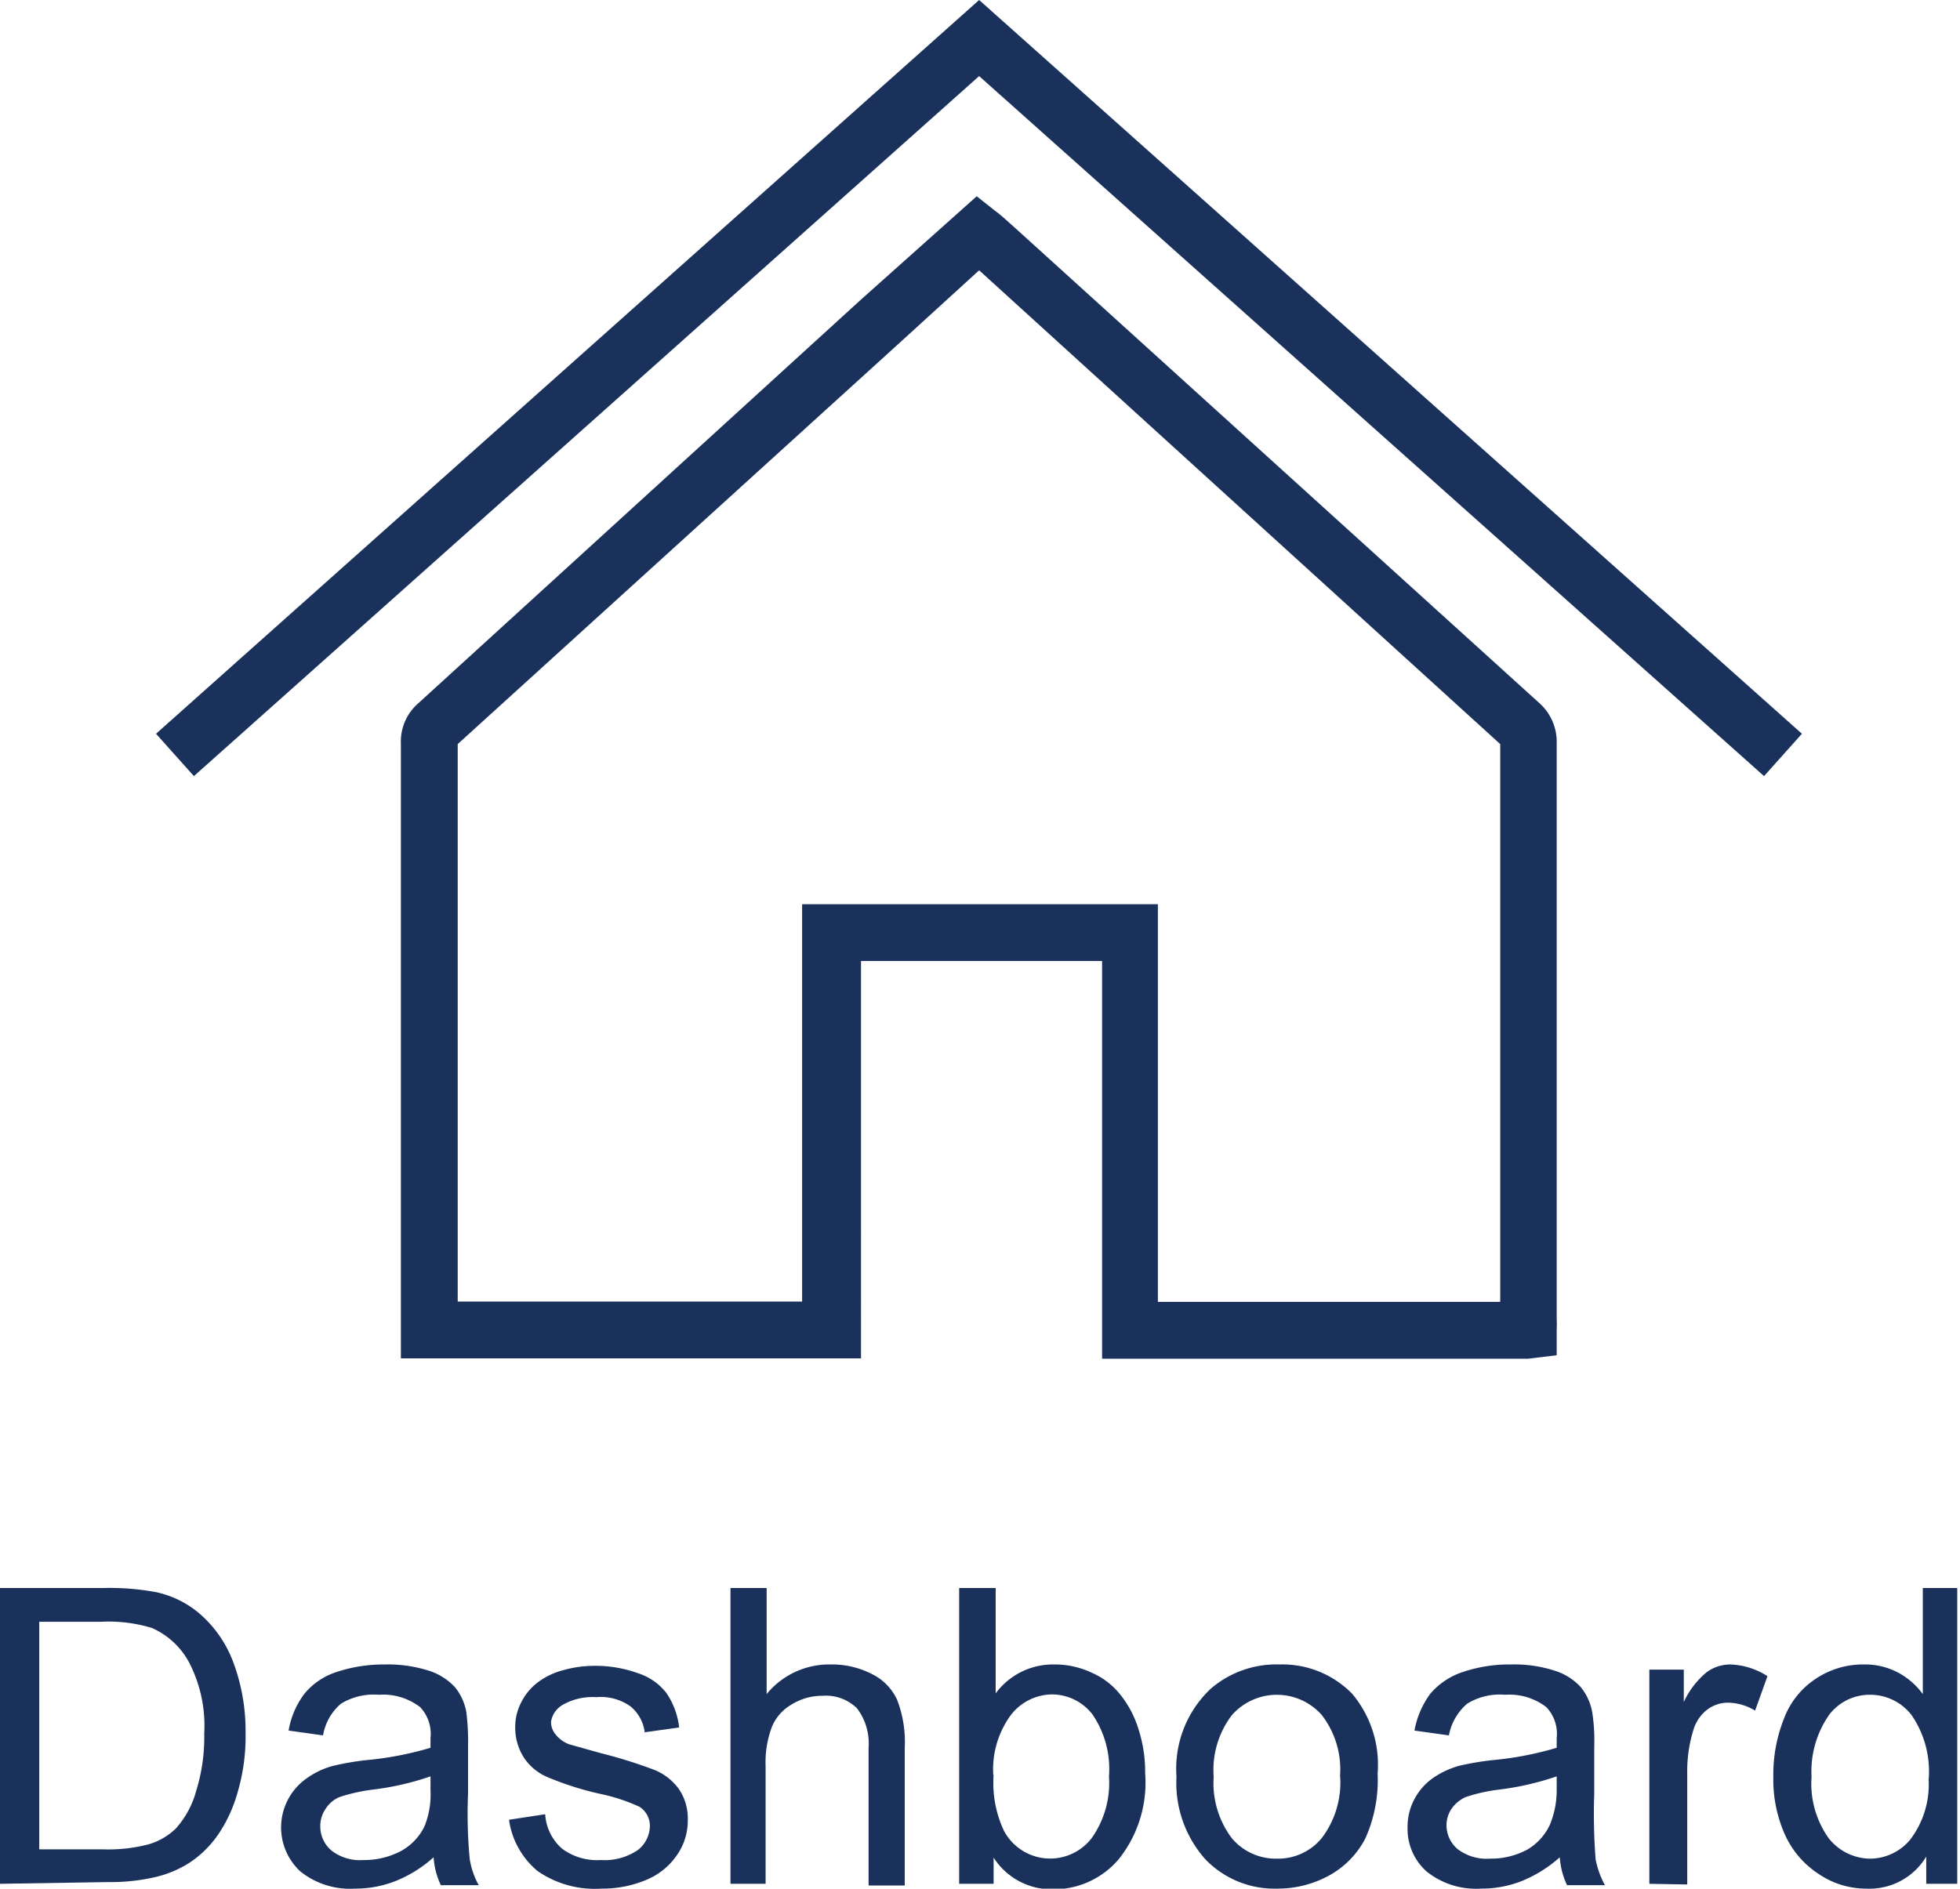 <svg id="Layer_1" data-name="Layer 1" xmlns="http://www.w3.org/2000/svg" viewBox="0 0 56.91 54.85"><defs><style>.cls-1{fill:#19315b;}</style></defs><title>icons</title><path class="cls-1" d="M44.37,39.46H32V27.91h-7V39.45H11.64V21.6a1.47,1.47,0,0,1,.5-1.17L25,8.7l3.36-3,.53.42a3.3,3.3,0,0,1,.27.22l.27.24L44.73,20.45a1.51,1.51,0,0,1,.47,1.06q0,8.4,0,16.81a2.35,2.35,0,0,1,0,.26l0,.78ZM33.62,37.81h9.94q0-8.1,0-16.2L28.43,7.85,26.15,9.93,13.29,21.61q0,7.16,0,14.24V37.8h10V26.26H33.62Zm10-16.14h0Zm-.06-.15Z"/><polygon class="cls-1" points="5.63 22.54 4.53 21.31 28.43 0 52.32 21.31 51.22 22.54 28.43 2.21 5.63 22.54"/><path class="cls-1" d="M0,54.71V46.12H3a7.34,7.34,0,0,1,1.53.12,2.87,2.87,0,0,1,1.26.62,3.46,3.46,0,0,1,1,1.46,5.69,5.69,0,0,1,.34,2,5.71,5.71,0,0,1-.23,1.73,4.14,4.14,0,0,1-.58,1.25,3.07,3.07,0,0,1-.79.78,3.17,3.17,0,0,1-1,.43,5.72,5.72,0,0,1-1.38.15Zm1.14-1H3a4.63,4.63,0,0,0,1.33-.15,1.92,1.92,0,0,0,.77-.45A2.68,2.68,0,0,0,5.7,52a5.25,5.25,0,0,0,.23-1.65,4,4,0,0,0-.44-2.07,2.26,2.26,0,0,0-1.08-1,4.31,4.31,0,0,0-1.47-.18H1.14Z"/><path class="cls-1" d="M12.59,53.94a3.71,3.71,0,0,1-1.13.7,3.19,3.19,0,0,1-1.16.21,2.3,2.3,0,0,1-1.58-.5,1.74,1.74,0,0,1,.21-2.72,2.31,2.31,0,0,1,.76-.35,8.12,8.12,0,0,1,.93-.16,9.59,9.59,0,0,0,1.88-.36c0-.15,0-.24,0-.28a1.13,1.13,0,0,0-.3-.9,1.76,1.76,0,0,0-1.2-.36,1.82,1.82,0,0,0-1.1.26,1.54,1.54,0,0,0-.52.92l-1-.14a2.45,2.45,0,0,1,.46-1.07,2,2,0,0,1,.93-.63,4.35,4.35,0,0,1,1.41-.22,3.93,3.93,0,0,1,1.3.19,1.77,1.77,0,0,1,.73.47,1.6,1.6,0,0,1,.33.72,6.77,6.77,0,0,1,.05,1V52.1A13.75,13.75,0,0,0,13.64,54a2.31,2.31,0,0,0,.26.75H12.8A2.23,2.23,0,0,1,12.59,53.94Zm-.09-2.35a8.1,8.1,0,0,1-1.72.39,5.15,5.15,0,0,0-.92.21.89.89,0,0,0-.41.35.87.87,0,0,0-.15.5.91.91,0,0,0,.32.7,1.34,1.34,0,0,0,.93.28,2.28,2.28,0,0,0,1.09-.26,1.62,1.62,0,0,0,.69-.73A2.46,2.46,0,0,0,12.5,52Z"/><path class="cls-1" d="M14.78,52.85l1.05-.16a1.44,1.44,0,0,0,.49,1,1.7,1.7,0,0,0,1.12.33,1.72,1.72,0,0,0,1.08-.29.9.9,0,0,0,.35-.7.65.65,0,0,0-.31-.56,5.28,5.28,0,0,0-1.08-.36,8.8,8.8,0,0,1-1.61-.51,1.52,1.52,0,0,1-.68-.59,1.6,1.6,0,0,1-.23-.83,1.54,1.54,0,0,1,.19-.77,1.65,1.65,0,0,1,.52-.59,2.09,2.09,0,0,1,.67-.31,3.33,3.33,0,0,1,.91-.13,3.63,3.63,0,0,1,1.29.22,1.69,1.69,0,0,1,.81.57,2.22,2.22,0,0,1,.37,1l-1,.14a1.16,1.16,0,0,0-.41-.75,1.49,1.49,0,0,0-1-.27,1.73,1.73,0,0,0-1,.24A.69.69,0,0,0,16,50a.56.56,0,0,0,.13.37.9.9,0,0,0,.4.29l.93.26a13.85,13.85,0,0,1,1.56.49,1.63,1.63,0,0,1,.7.56,1.52,1.52,0,0,1,.25.9,1.73,1.73,0,0,1-.31,1,2,2,0,0,1-.88.72,3.27,3.27,0,0,1-1.32.26,2.91,2.91,0,0,1-1.85-.51A2.35,2.35,0,0,1,14.78,52.85Z"/><path class="cls-1" d="M21.21,54.71V46.12h1.05V49.2a2.35,2.35,0,0,1,1.86-.86,2.53,2.53,0,0,1,1.2.28,1.56,1.56,0,0,1,.73.75,3.41,3.41,0,0,1,.22,1.39v4H25.22v-4a1.68,1.68,0,0,0-.34-1.15,1.29,1.29,0,0,0-1-.36,1.67,1.67,0,0,0-.89.25,1.33,1.33,0,0,0-.58.66,2.92,2.92,0,0,0-.18,1.14v3.41Z"/><path class="cls-1" d="M28.85,54.71h-1V46.12h1.06v3.06a2.07,2.07,0,0,1,1.7-.84,2.52,2.52,0,0,1,1.09.24,2.17,2.17,0,0,1,.84.65,3,3,0,0,1,.52,1,4,4,0,0,1,.19,1.26A3.57,3.57,0,0,1,32.48,54a2.48,2.48,0,0,1-1.9.87,2,2,0,0,1-1.73-.92Zm0-3.16a3.27,3.27,0,0,0,.3,1.62,1.52,1.52,0,0,0,2.55.21,2.77,2.77,0,0,0,.5-1.79,2.81,2.81,0,0,0-.48-1.8,1.49,1.49,0,0,0-1.17-.58,1.53,1.53,0,0,0-1.2.6A2.67,2.67,0,0,0,28.84,51.55Z"/><path class="cls-1" d="M34.16,51.6a3.19,3.19,0,0,1,1-2.56,2.92,2.92,0,0,1,2-.7,2.83,2.83,0,0,1,2.1.85A3.2,3.2,0,0,1,40,51.51a4.13,4.13,0,0,1-.36,1.89,2.58,2.58,0,0,1-1.05,1.07,3.1,3.1,0,0,1-1.5.38A2.78,2.78,0,0,1,35,54,3.33,3.33,0,0,1,34.16,51.6Zm1.08,0a2.66,2.66,0,0,0,.53,1.79,1.67,1.67,0,0,0,1.31.59,1.64,1.64,0,0,0,1.3-.6,2.67,2.67,0,0,0,.53-1.82,2.58,2.58,0,0,0-.53-1.75,1.74,1.74,0,0,0-2.61,0A2.62,2.62,0,0,0,35.24,51.6Z"/><path class="cls-1" d="M45.29,53.94a3.83,3.83,0,0,1-1.13.7,3.19,3.19,0,0,1-1.16.21,2.29,2.29,0,0,1-1.58-.5,1.65,1.65,0,0,1-.55-1.28,1.69,1.69,0,0,1,.21-.84,1.74,1.74,0,0,1,.54-.6,2.51,2.51,0,0,1,.76-.35,8.38,8.38,0,0,1,.94-.16,9.59,9.59,0,0,0,1.88-.36c0-.15,0-.24,0-.28a1.13,1.13,0,0,0-.3-.9,1.76,1.76,0,0,0-1.2-.36,1.8,1.8,0,0,0-1.1.26,1.6,1.6,0,0,0-.53.92l-1-.14a2.57,2.57,0,0,1,.46-1.07,2.11,2.11,0,0,1,.94-.63,4.26,4.26,0,0,1,1.41-.22,3.82,3.82,0,0,1,1.29.19,1.71,1.71,0,0,1,.73.47,1.6,1.6,0,0,1,.33.72,5.26,5.26,0,0,1,.06,1V52.1A16.75,16.75,0,0,0,46.33,54a2.6,2.6,0,0,0,.27.75H45.5A2.23,2.23,0,0,1,45.29,53.94Zm-.09-2.35a8.25,8.25,0,0,1-1.72.39,4.93,4.93,0,0,0-.92.21,1,1,0,0,0-.42.35A.87.87,0,0,0,42,53a.91.91,0,0,0,.32.7,1.39,1.39,0,0,0,.94.28,2.24,2.24,0,0,0,1.08-.26A1.64,1.64,0,0,0,45,53,2.62,2.62,0,0,0,45.2,52Z"/><path class="cls-1" d="M47.89,54.71V48.49h1v.94a2.48,2.48,0,0,1,.67-.87,1.17,1.17,0,0,1,.68-.22,2.13,2.13,0,0,1,1.08.34l-.36,1a1.56,1.56,0,0,0-.78-.23,1,1,0,0,0-.62.21,1.15,1.15,0,0,0-.39.58,4,4,0,0,0-.18,1.23v3.26Z"/><path class="cls-1" d="M55.93,54.71v-.79a1.92,1.92,0,0,1-1.74.93,2.44,2.44,0,0,1-1.36-.41,2.68,2.68,0,0,1-1-1.15,3.92,3.92,0,0,1-.34-1.69,4.39,4.39,0,0,1,.31-1.69,2.39,2.39,0,0,1,.93-1.16,2.47,2.47,0,0,1,1.39-.41,2.05,2.05,0,0,1,1,.24,2.14,2.14,0,0,1,.71.62V46.12h1v8.59ZM52.6,51.6a2.73,2.73,0,0,0,.5,1.79,1.55,1.55,0,0,0,1.19.59,1.52,1.52,0,0,0,1.18-.56A2.65,2.65,0,0,0,56,51.69a2.89,2.89,0,0,0-.49-1.87,1.51,1.51,0,0,0-1.21-.6,1.48,1.48,0,0,0-1.18.57A2.86,2.86,0,0,0,52.6,51.6Z"/></svg>